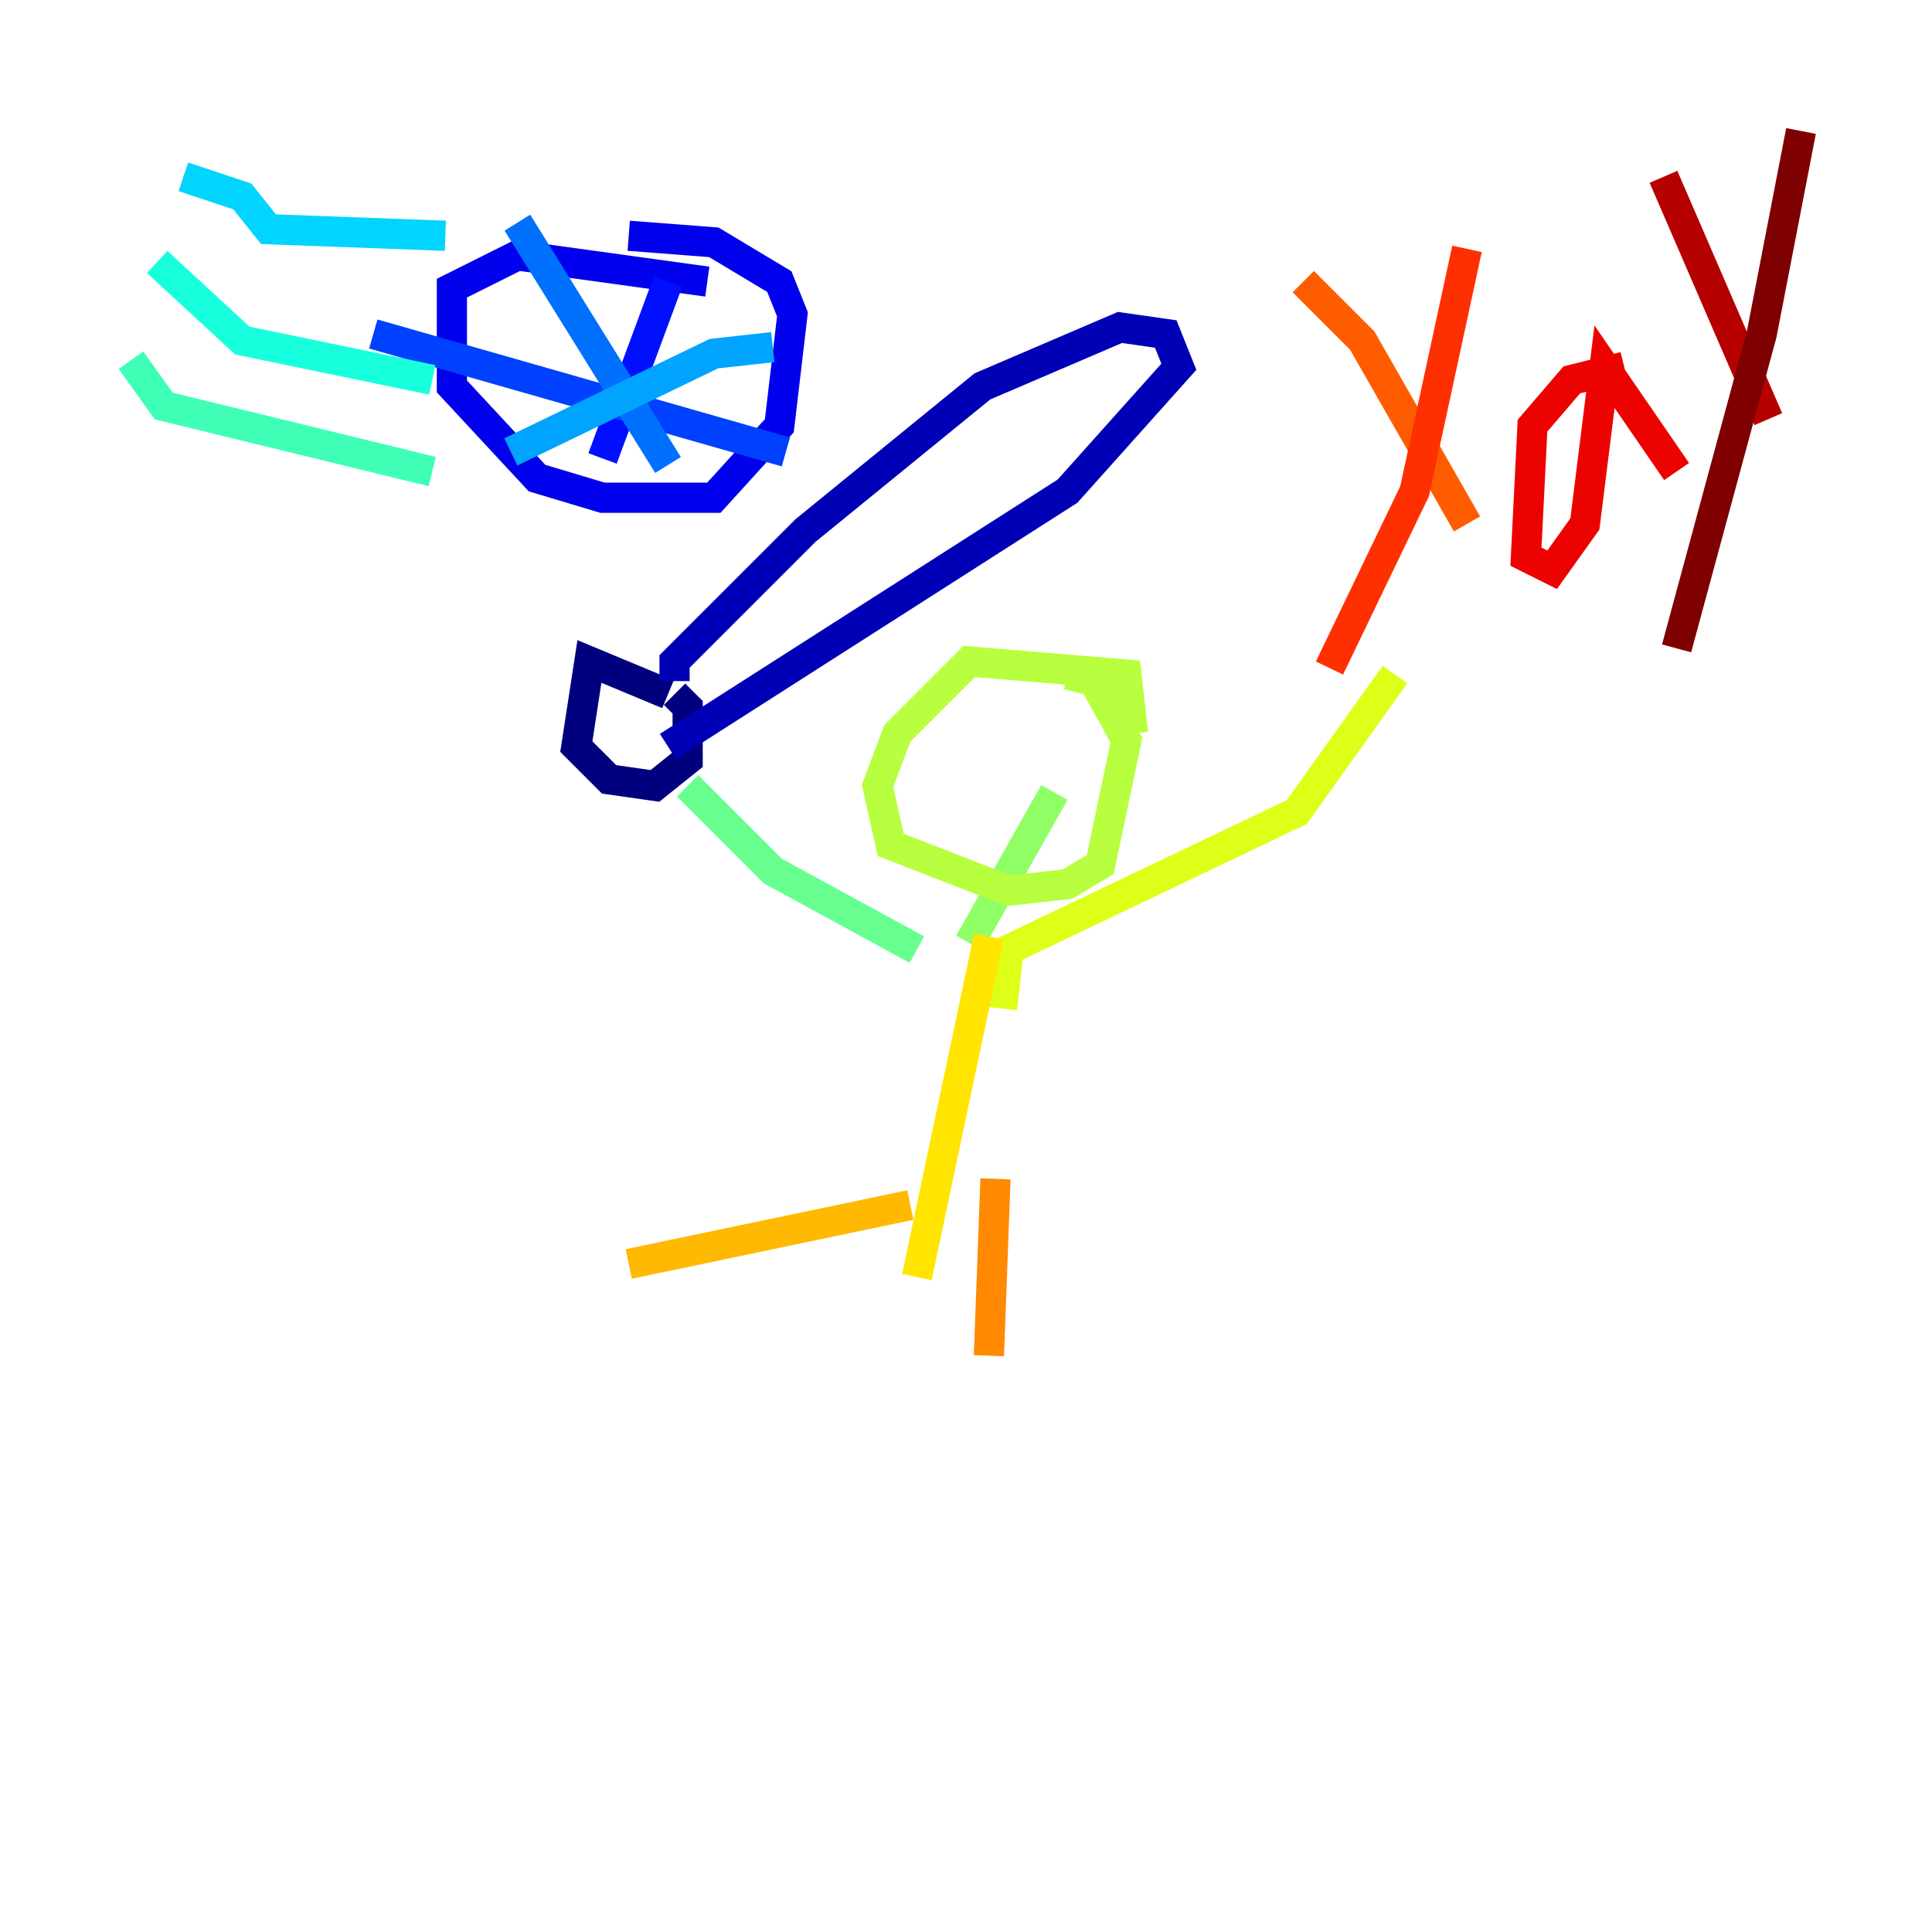 <?xml version="1.0" encoding="utf-8" ?>
<svg baseProfile="tiny" height="128" version="1.2" viewBox="0,0,128,128" width="128" xmlns="http://www.w3.org/2000/svg" xmlns:ev="http://www.w3.org/2001/xml-events" xmlns:xlink="http://www.w3.org/1999/xlink"><defs /><polyline fill="none" points="44.258,45.993 39.051,43.824 38.183,49.464 40.352,51.634 43.39,52.068 45.559,50.332 45.559,46.861 44.691,45.993" stroke="#00007f" stroke-width="2" /><polyline fill="none" points="44.691,45.125 44.691,43.824 53.37,35.146 65.085,25.6 74.197,21.695 77.234,22.129 78.102,24.298 70.725,32.542 44.258,49.464" stroke="#0000b6" stroke-width="2" /><polyline fill="none" points="46.861,18.658 34.278,16.922 29.939,19.091 29.939,25.6 35.58,31.675 39.919,32.976 47.295,32.976 51.634,28.203 52.502,20.827 51.634,18.658 47.295,16.054 41.654,15.62" stroke="#0000ec" stroke-width="2" /><polyline fill="none" points="44.258,18.658 39.919,30.373" stroke="#0010ff" stroke-width="2" /><polyline fill="none" points="52.068,29.939 24.732,22.129" stroke="#0040ff" stroke-width="2" /><polyline fill="none" points="44.258,30.807 34.278,14.752" stroke="#0070ff" stroke-width="2" /><polyline fill="none" points="51.2,22.997 47.295,23.43 33.844,29.939" stroke="#00a4ff" stroke-width="2" /><polyline fill="none" points="29.505,15.62 17.79,15.186 16.054,13.017 12.149,11.715" stroke="#00d4ff" stroke-width="2" /><polyline fill="none" points="28.637,25.166 16.054,22.563 10.414,17.356" stroke="#18ffdd" stroke-width="2" /><polyline fill="none" points="28.637,31.241 10.848,26.902 8.678,23.864" stroke="#3fffb7" stroke-width="2" /><polyline fill="none" points="45.559,52.068 51.2,57.709 60.746,62.915" stroke="#66ff90" stroke-width="2" /><polyline fill="none" points="64.217,62.481 69.858,52.502" stroke="#90ff66" stroke-width="2" /><polyline fill="none" points="75.064,48.597 74.63,44.691 64.217,43.824 59.444,48.597 58.142,52.068 59.01,55.973 66.82,59.01 70.725,58.576 72.895,57.275 74.63,49.031 72.461,45.125 70.725,44.691" stroke="#b7ff3f" stroke-width="2" /><polyline fill="none" points="66.386,66.82 66.82,62.915 85.912,53.803 92.42,44.691" stroke="#ddff18" stroke-width="2" /><polyline fill="none" points="65.519,62.047 60.746,84.61" stroke="#ffe500" stroke-width="2" /><polyline fill="none" points="60.312,79.837 41.654,83.742" stroke="#ffb900" stroke-width="2" /><polyline fill="none" points="65.953,78.102 65.519,89.817" stroke="#ff8900" stroke-width="2" /><polyline fill="none" points="86.346,18.658 90.251,22.563 97.193,34.712" stroke="#ff5c00" stroke-width="2" /><polyline fill="none" points="97.193,16.488 93.722,32.542 88.081,44.258" stroke="#ff3000" stroke-width="2" /><polyline fill="none" points="107.607,24.298 104.136,25.166 101.532,28.203 101.098,36.881 102.834,37.749 105.003,34.712 106.305,24.298 111.078,31.241" stroke="#ec0300" stroke-width="2" /><polyline fill="none" points="110.21,11.715 117.153,27.77" stroke="#b60000" stroke-width="2" /><polyline fill="none" points="119.322,8.678 116.719,22.129 111.078,42.956" stroke="#7f0000" stroke-width="2" /></svg>